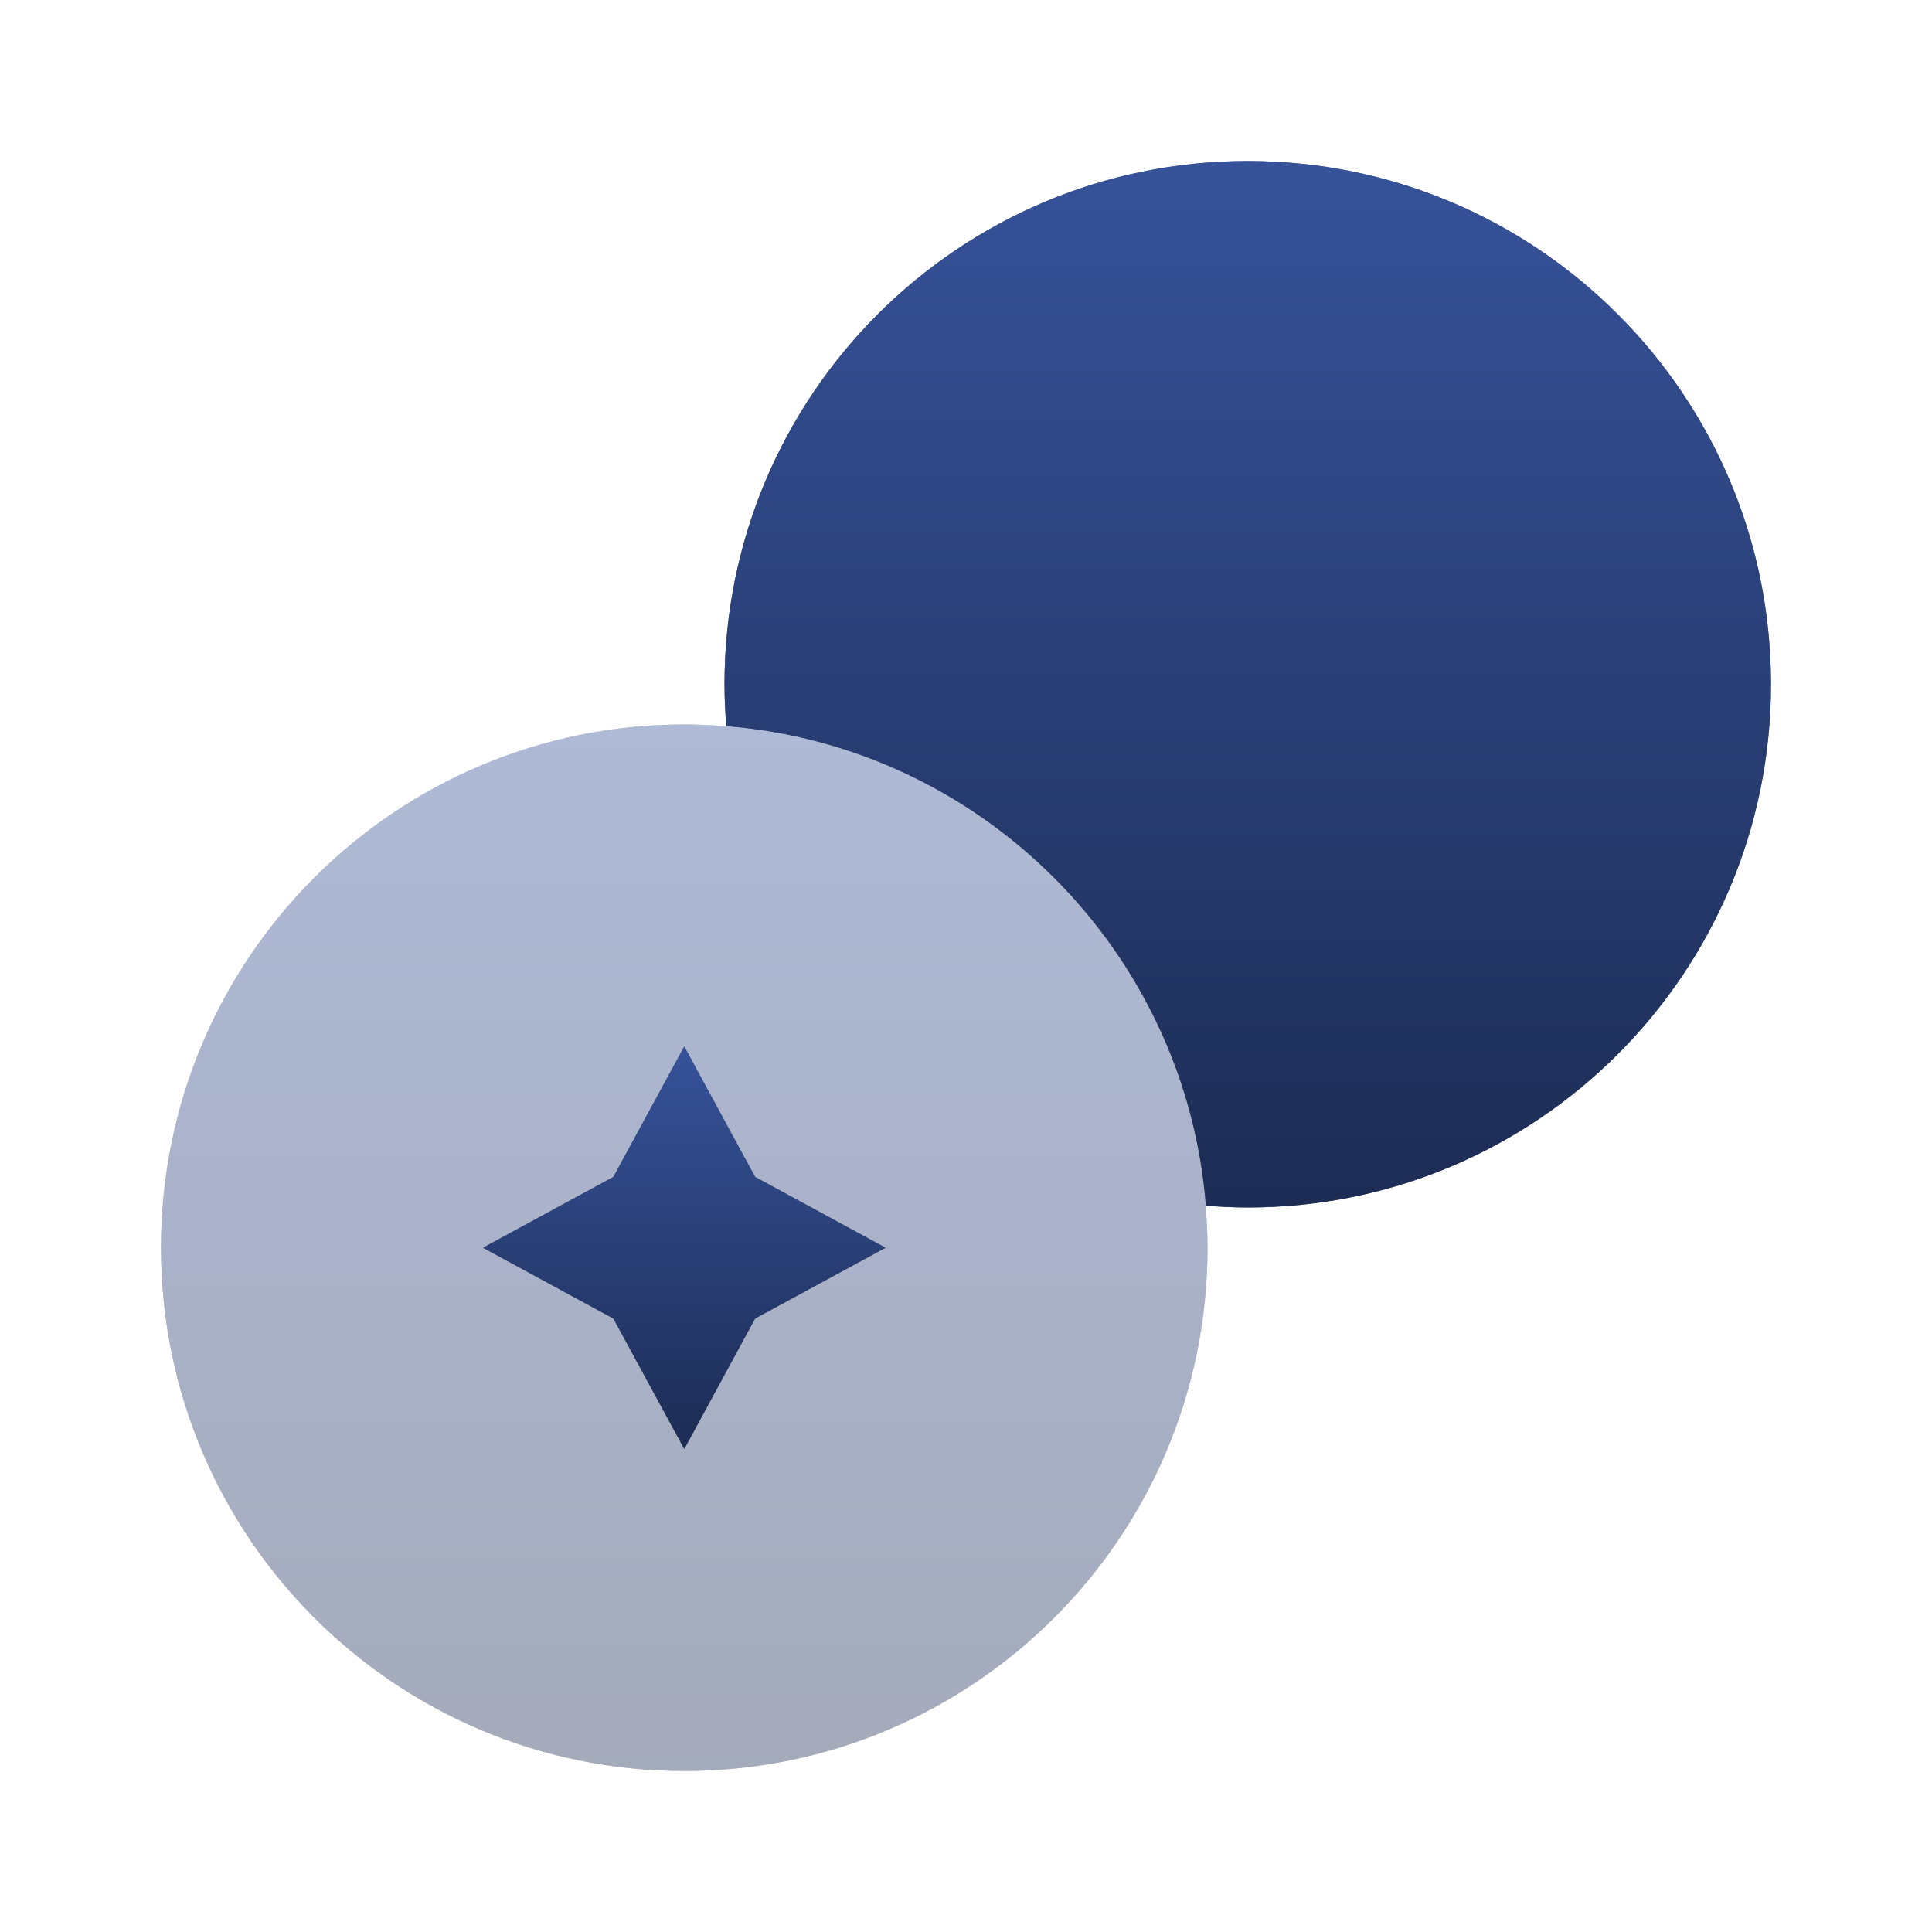 <svg width="29" height="29" viewBox="0 0 29 29" fill="none" xmlns="http://www.w3.org/2000/svg">
<path d="M26.583 10.271C26.583 14.609 23.067 18.125 18.729 18.125C18.524 18.125 18.306 18.113 18.101 18.101C17.799 14.271 14.73 11.201 10.899 10.899C10.887 10.694 10.875 10.476 10.875 10.271C10.875 5.933 14.391 2.417 18.729 2.417C23.067 2.417 26.583 5.933 26.583 10.271Z" fill="#292D32"/>
<path d="M26.583 10.271C26.583 14.609 23.067 18.125 18.729 18.125C18.524 18.125 18.306 18.113 18.101 18.101C17.799 14.271 14.73 11.201 10.899 10.899C10.887 10.694 10.875 10.476 10.875 10.271C10.875 5.933 14.391 2.417 18.729 2.417C23.067 2.417 26.583 5.933 26.583 10.271Z" fill="url(#paint0_linear_1305_2867)" fill-opacity="0.7"/>
<g opacity="0.4">
<path d="M18.125 18.729C18.125 23.067 14.609 26.583 10.271 26.583C5.933 26.583 2.417 23.067 2.417 18.729C2.417 14.391 5.933 10.875 10.271 10.875C10.476 10.875 10.694 10.887 10.899 10.899C14.729 11.201 17.799 14.27 18.101 18.101C18.113 18.306 18.125 18.524 18.125 18.729Z" fill="#292D32"/>
<path d="M18.125 18.729C18.125 23.067 14.609 26.583 10.271 26.583C5.933 26.583 2.417 23.067 2.417 18.729C2.417 14.391 5.933 10.875 10.271 10.875C10.476 10.875 10.694 10.887 10.899 10.899C14.729 11.201 17.799 14.27 18.101 18.101C18.113 18.306 18.125 18.524 18.125 18.729Z" fill="url(#paint1_linear_1305_2867)" fill-opacity="0.7"/>
</g>
<path d="M9.207 17.666L10.271 15.708L11.334 17.666L13.292 18.729L11.334 19.792L10.271 21.75L9.207 19.792L7.25 18.729L9.207 17.666Z" fill="#292D32"/>
<path d="M9.207 17.666L10.271 15.708L11.334 17.666L13.292 18.729L11.334 19.792L10.271 21.75L9.207 19.792L7.25 18.729L9.207 17.666Z" fill="url(#paint2_linear_1305_2867)" fill-opacity="0.7"/>
<defs>
<linearGradient id="paint0_linear_1305_2867" x1="18.729" y1="2.417" x2="18.729" y2="18.125" gradientUnits="userSpaceOnUse">
<stop stop-color="#3C63C6"/>
<stop offset="1" stop-color="#172C62"/>
</linearGradient>
<linearGradient id="paint1_linear_1305_2867" x1="10.271" y1="10.875" x2="10.271" y2="26.583" gradientUnits="userSpaceOnUse">
<stop stop-color="#3C63C6"/>
<stop offset="1" stop-color="#172C62"/>
</linearGradient>
<linearGradient id="paint2_linear_1305_2867" x1="10.271" y1="15.708" x2="10.271" y2="21.75" gradientUnits="userSpaceOnUse">
<stop stop-color="#3C63C6"/>
<stop offset="1" stop-color="#172C62"/>
</linearGradient>
</defs>
</svg>
